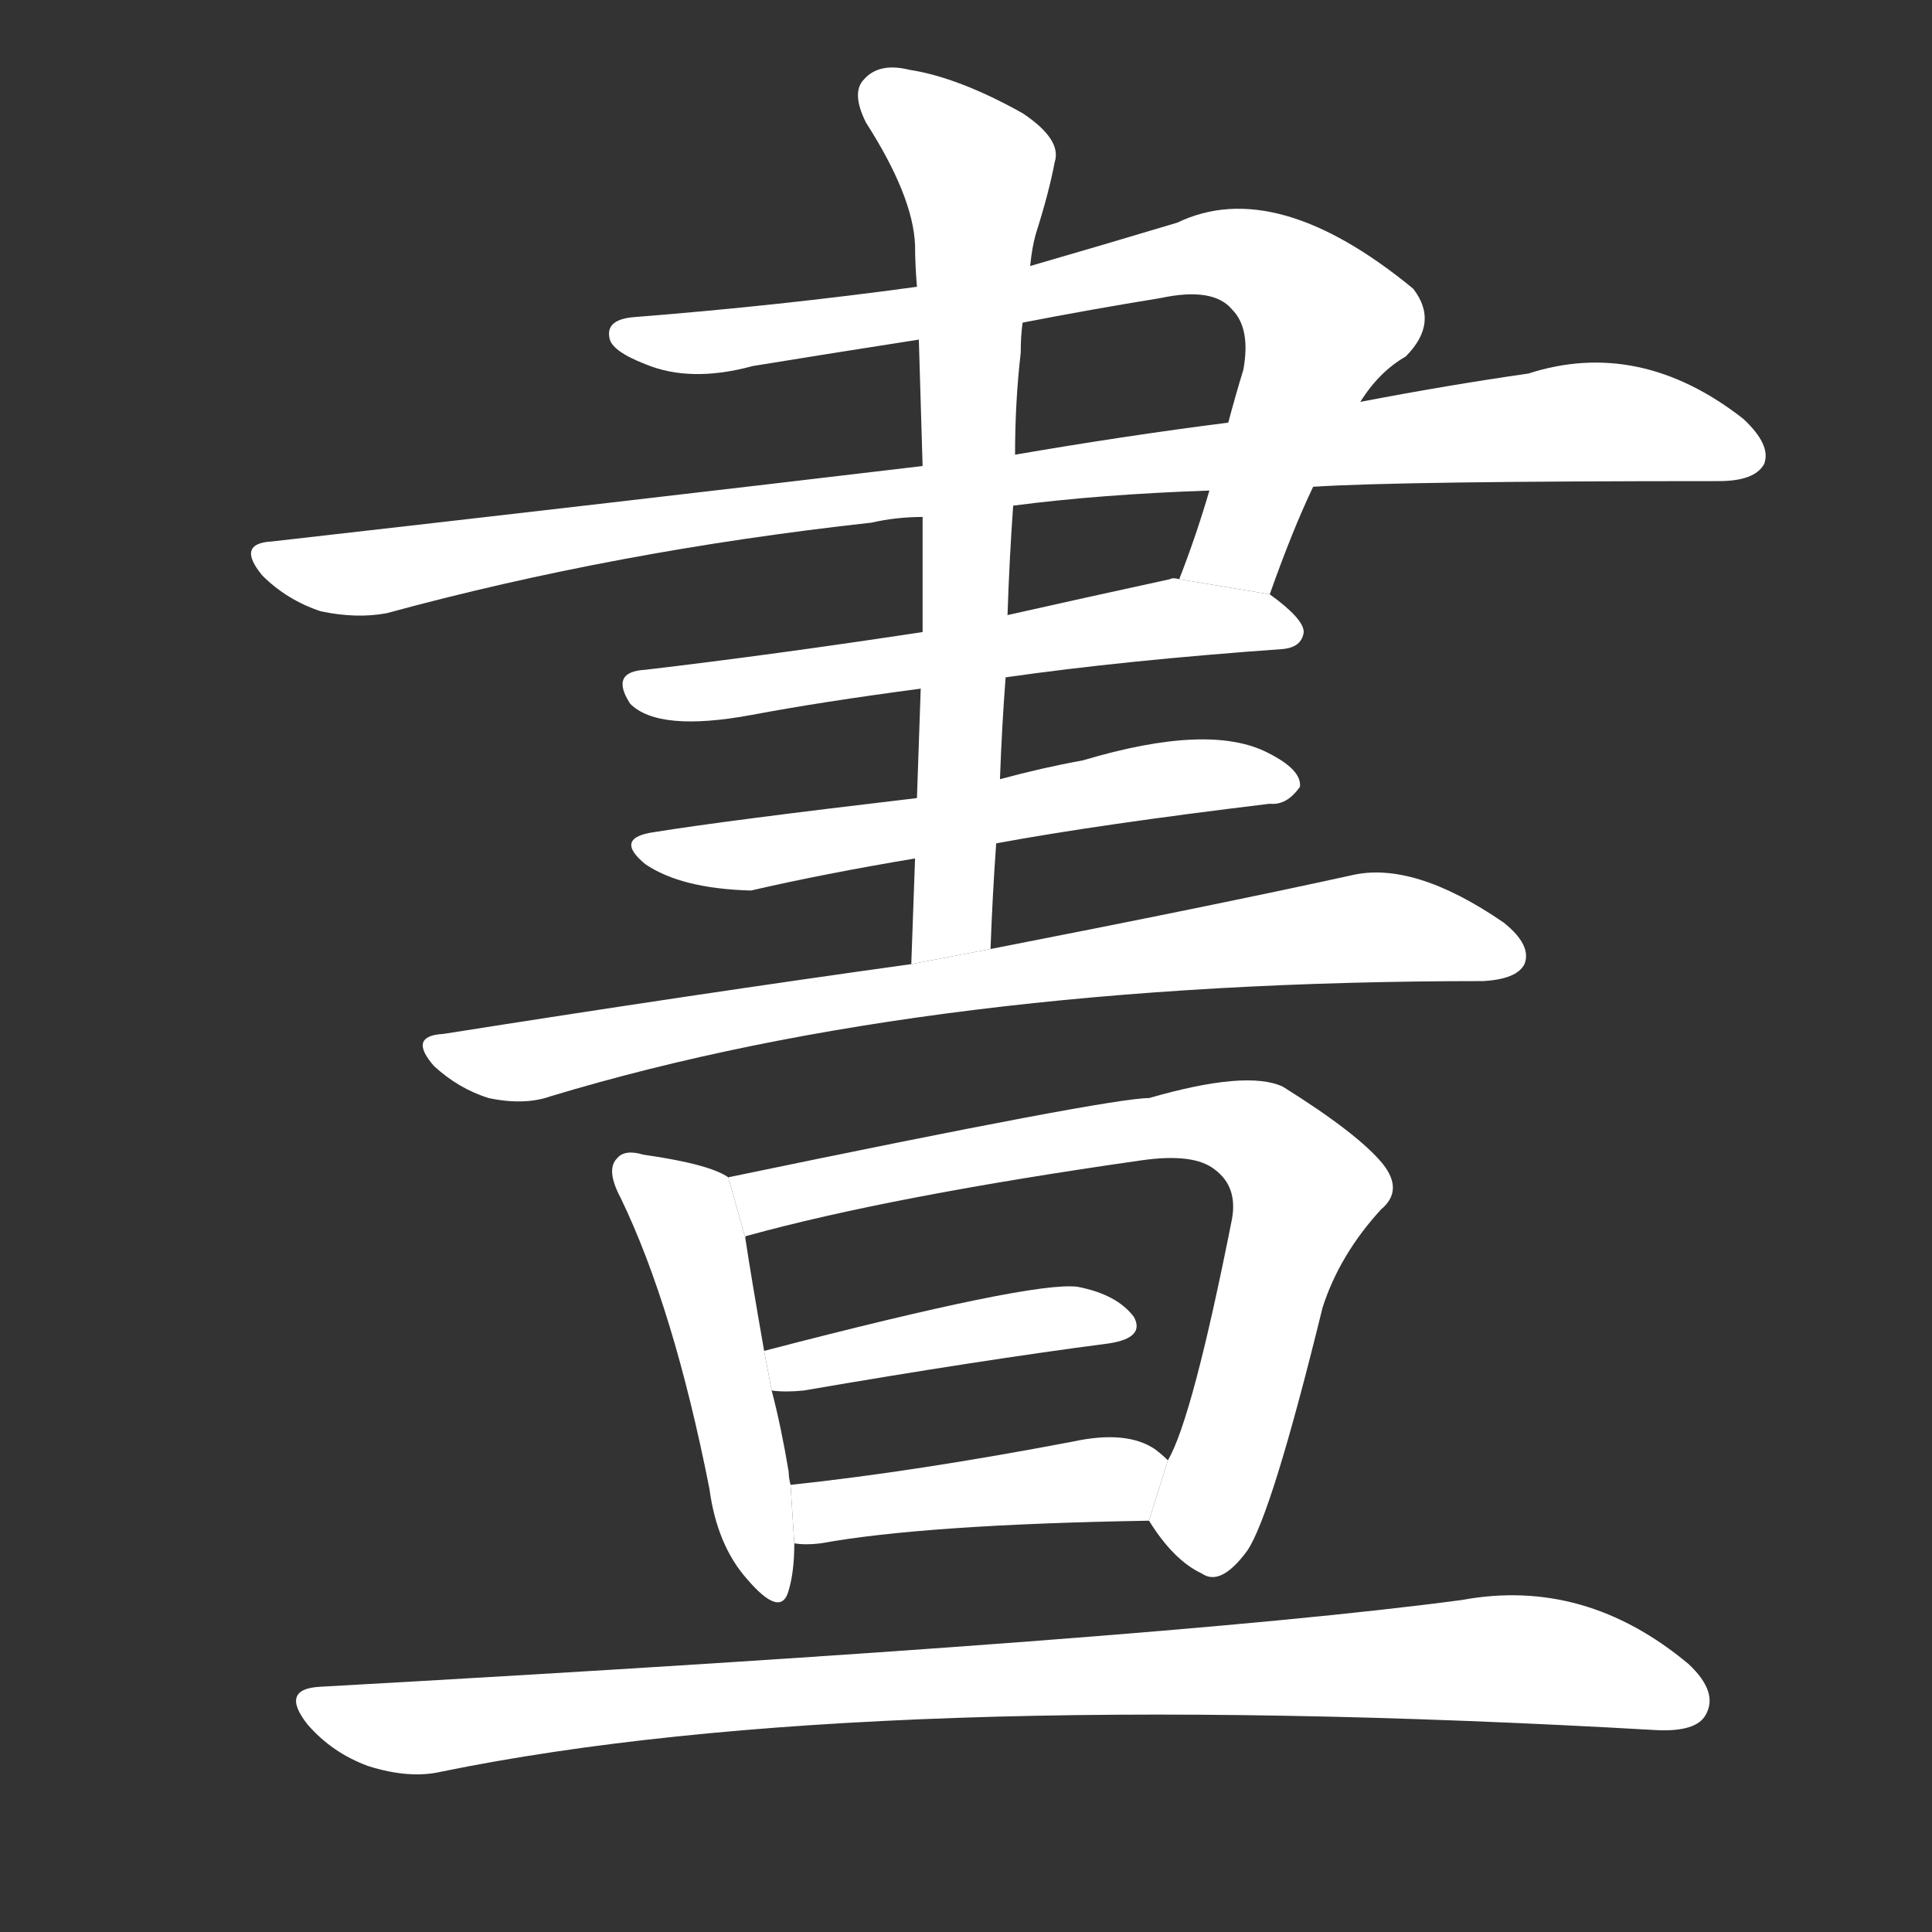 <!-- u665d_zhou4_trad_daytime_daylight -->
<!-- 665D -->
<!--  -->
<!--  -->
<svg viewBox="0 0 1024 1024">
  <rect x="0" y="0" width="1024" height="1024" fill="#333333" stroke="none"/>
  <g transform="scale(1, -1) translate(0, -900)">
    <path fill="#FFFFFF" d="M 673 585 Q 685 619 696 642 L 721 687 Q 731 703 745 711 Q 763 729 749 747 Q 676 807 624 782 Q 584 770 546 759 L 486 748 Q 413 738 337 732 Q 321 731 323 721 Q 324 714 342 707 Q 366 697 399 706 Q 442 713 487 720 L 542 729 Q 578 736 615 742 Q 643 748 653 736 Q 663 726 659 704 Q 655 691 651 676 L 641 640 Q 634 616 625 593 L 673 585 Z"></path>
    <path fill="#FFFFFF" d="M 696 642 Q 742 645 911 645 Q 930 645 935 654 Q 939 664 924 678 Q 869 721 810 702 Q 768 696 721 687 L 651 676 Q 596 669 538 659 L 489 653 Q 329 634 144 613 Q 125 612 139 595 Q 152 582 170 576 Q 189 572 205 575 Q 326 608 462 623 Q 475 626 489 626 L 537 632 Q 583 638 641 640 L 696 642 Z"></path>
    <path fill="#FFFFFF" d="M 533 541 Q 596 550 680 556 Q 690 557 691 565 Q 691 572 673 585 L 625 593 Q 622 594 620 593 Q 574 583 534 574 L 489 565 Q 410 553 342 545 Q 323 544 334 527 Q 349 512 398 521 Q 435 528 488 535 L 533 541 Z"></path>
    <path fill="#FFFFFF" d="M 528 453 Q 582 463 673 474 Q 682 473 689 483 Q 690 492 672 501 Q 641 517 574 497 Q 552 493 530 487 L 486 477 Q 384 465 347 459 Q 325 456 342 442 Q 361 429 398 428 Q 437 437 485 445 L 528 453 Z"></path>
    <path fill="#FFFFFF" d="M 525 397 Q 526 425 528 453 L 530 487 Q 531 515 533 541 L 534 574 Q 535 604 537 632 L 538 659 Q 538 687 541 713 Q 541 722 542 729 L 546 759 Q 547 769 549 776 Q 556 798 559 814 Q 563 826 542 840 Q 508 859 482 863 Q 466 867 458 858 Q 451 851 459 835 Q 484 796 485 770 Q 485 760 486 748 L 487 720 Q 488 687 489 653 L 489 626 Q 489 596 489 565 L 488 535 Q 487 507 486 477 L 485 445 Q 484 418 483 389 L 525 397 Z"></path>
    <path fill="#FFFFFF" d="M 483 389 Q 368 373 235 352 Q 216 351 230 335 Q 243 323 259 318 Q 278 314 292 319 Q 494 380 786 380 Q 804 381 808 389 Q 812 399 797 411 Q 749 444 716 436 Q 643 420 525 397 L 483 389 Z"></path>
    <path fill="#FFFFFF" d="M 386 276 Q 376 283 341 288 Q 331 291 327 286 Q 321 280 329 265 Q 357 207 376 111 Q 380 81 396 63 Q 414 42 418 57 Q 421 67 421 82 L 419 113 Q 418 117 418 120 Q 414 144 409 163 L 405 184 Q 398 224 395 244 L 386 276 Z"></path>
    <path fill="#FFFFFF" d="M 609 94 Q 622 73 637 66 Q 647 59 661 78 Q 674 97 701 207 Q 710 235 732 259 Q 744 269 733 283 Q 720 299 680 324 Q 661 333 609 318 Q 588 318 386 276 L 395 244 Q 395 245 396 245 Q 472 266 605 285 Q 633 289 644 280 Q 656 271 653 254 Q 632 148 619 126 L 609 94 Z"></path>
    <path fill="#FFFFFF" d="M 409 163 Q 416 162 426 163 Q 519 179 588 188 Q 607 191 601 202 Q 592 214 571 218 Q 547 221 405 184 L 409 163 Z"></path>
    <path fill="#FFFFFF" d="M 421 82 Q 427 81 435 82 Q 490 92 609 94 L 619 126 Q 616 129 612 132 Q 597 142 569 136 Q 485 120 419 113 L 421 82 Z"></path>
    <path fill="#FFFFFF" d="M 170 6 Q 148 5 163 -14 Q 176 -29 195 -36 Q 217 -43 234 -39 Q 459 7 878 -17 Q 899 -18 904 -9 Q 911 3 895 18 Q 840 64 775 52 Q 618 31 170 6 Z"></path>
  </g>
</svg>
